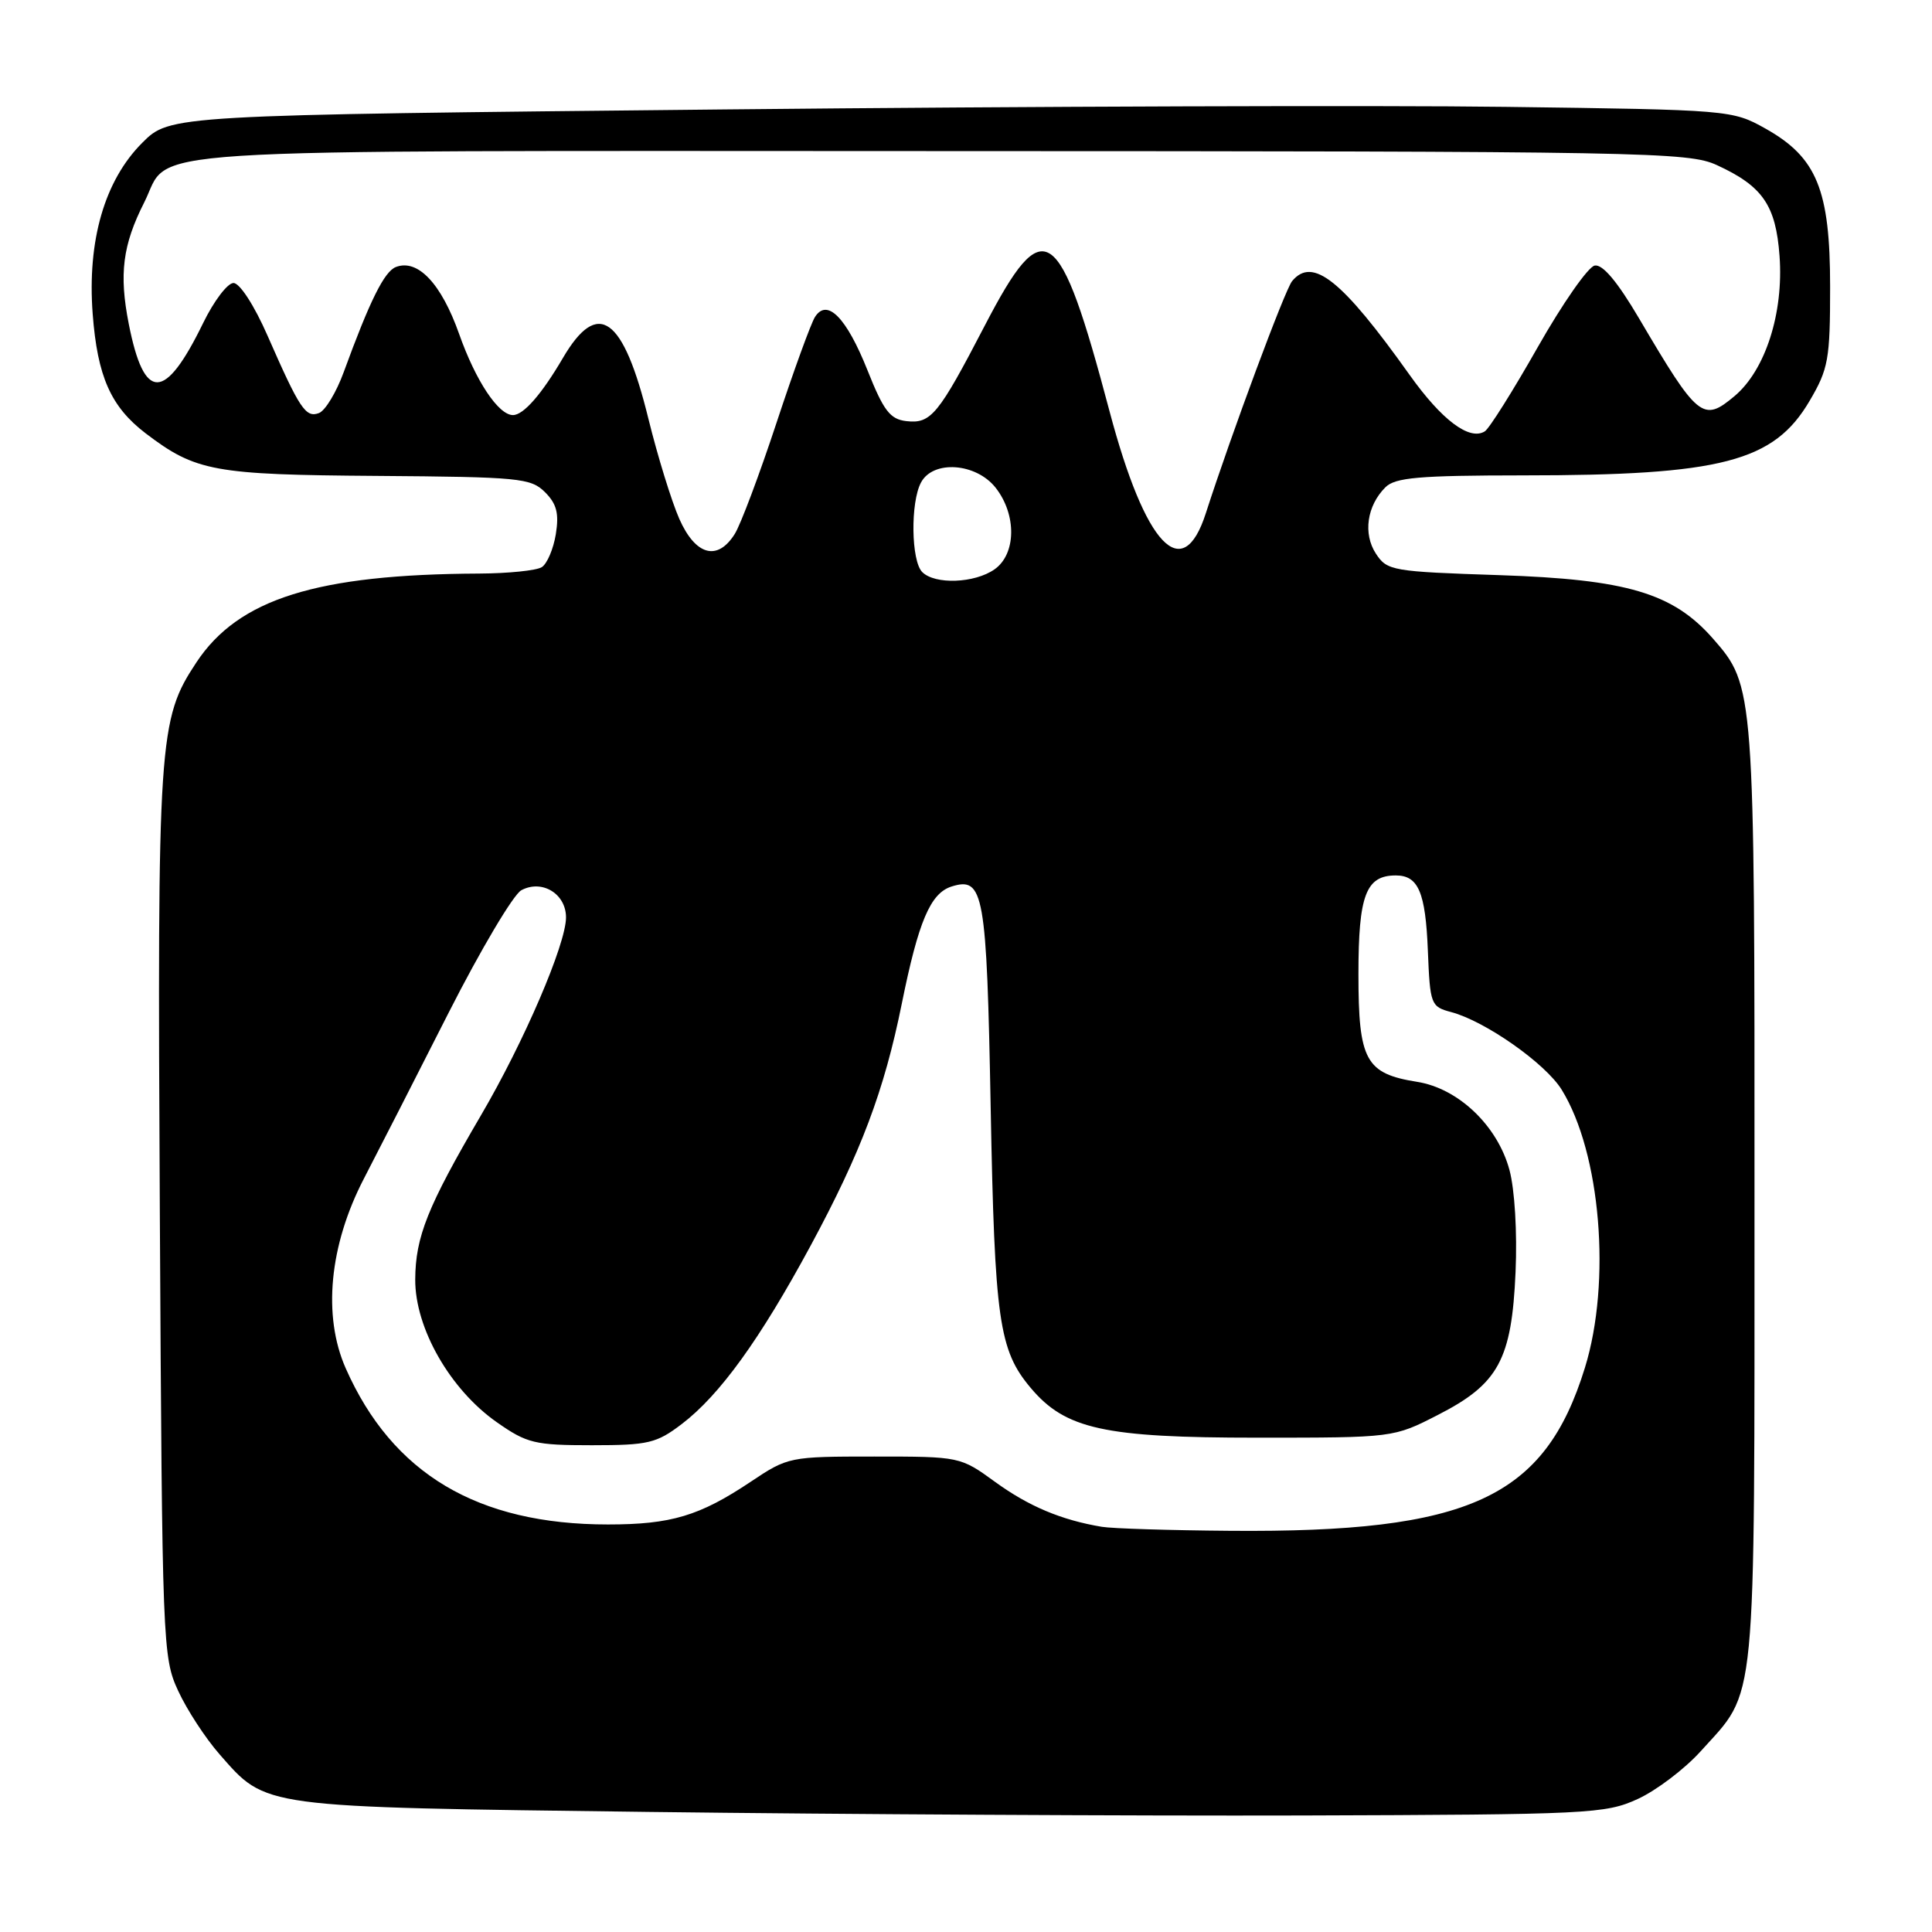 <?xml version="1.0" encoding="UTF-8" standalone="no"?>
<!DOCTYPE svg PUBLIC "-//W3C//DTD SVG 1.1//EN" "http://www.w3.org/Graphics/SVG/1.1/DTD/svg11.dtd" >
<svg xmlns="http://www.w3.org/2000/svg" xmlns:xlink="http://www.w3.org/1999/xlink" version="1.1" viewBox="0 0 256 256">
 <g >
 <path fill="currentColor"
d=" M 217.00 238.38 C 219.47 237.25 223.23 234.40 225.35 232.05 C 232.85 223.72 232.47 227.67 232.48 158.50 C 232.50 91.16 232.48 90.90 226.97 84.61 C 221.67 78.58 215.56 76.77 198.68 76.21 C 184.48 75.74 183.80 75.63 182.32 73.37 C 180.59 70.73 181.12 67.02 183.57 64.57 C 184.87 63.27 188.00 63.00 201.82 62.99 C 228.11 62.99 235.05 61.18 239.78 53.12 C 242.27 48.89 242.50 47.62 242.50 38.00 C 242.50 25.14 240.74 20.85 233.92 17.03 C 229.54 14.58 229.20 14.55 199.50 14.16 C 183.00 13.94 136.43 14.09 96.01 14.50 C 22.52 15.25 22.52 15.25 18.85 18.92 C 13.86 23.91 11.55 31.88 12.28 41.58 C 12.91 49.90 14.68 53.89 19.30 57.42 C 25.93 62.47 28.34 62.91 49.98 63.06 C 68.80 63.20 70.34 63.34 72.22 65.22 C 73.77 66.77 74.09 68.04 73.65 70.78 C 73.33 72.74 72.49 74.71 71.79 75.15 C 71.08 75.60 67.35 75.98 63.50 76.00 C 41.95 76.10 31.60 79.35 26.03 87.76 C 21.00 95.36 20.84 97.76 21.18 161.00 C 21.49 218.03 21.55 219.61 23.61 224.05 C 24.76 226.55 27.23 230.33 29.09 232.45 C 35.36 239.59 34.20 239.43 86.00 240.09 C 111.58 240.41 150.50 240.62 172.50 240.56 C 210.62 240.44 212.71 240.34 217.00 238.38 Z  M 146.00 202.31 C 140.62 201.41 136.31 199.59 131.87 196.37 C 127.25 193.01 127.19 193.00 115.85 193.00 C 104.62 193.00 104.41 193.04 99.49 196.33 C 92.70 200.87 88.93 202.00 80.56 202.00 C 63.28 202.00 51.99 195.28 45.81 181.31 C 42.74 174.36 43.63 165.03 48.21 156.19 C 50.12 152.51 55.17 142.63 59.42 134.24 C 63.68 125.85 68.03 118.52 69.08 117.96 C 71.82 116.49 75.00 118.43 75.00 121.56 C 75.00 125.10 69.43 138.07 63.71 147.82 C 56.65 159.88 55.05 163.89 55.02 169.54 C 54.99 175.99 59.64 184.12 65.84 188.46 C 69.82 191.25 70.86 191.50 78.42 191.50 C 85.91 191.50 86.99 191.24 90.34 188.69 C 95.38 184.85 100.71 177.46 107.41 165.06 C 114.08 152.70 117.16 144.54 119.49 133.00 C 121.70 122.08 123.28 118.36 126.08 117.47 C 130.36 116.12 130.74 118.26 131.27 146.78 C 131.80 174.94 132.36 178.90 136.57 183.90 C 141.17 189.37 146.30 190.50 166.57 190.50 C 184.65 190.50 184.65 190.50 190.52 187.49 C 198.57 183.38 200.31 180.17 200.82 168.54 C 201.05 163.30 200.71 157.62 200.01 155.02 C 198.43 149.17 193.25 144.22 187.78 143.35 C 180.94 142.26 180.00 140.52 180.00 129.07 C 180.00 118.61 180.99 116.00 184.95 116.00 C 187.94 116.00 188.89 118.22 189.20 125.98 C 189.49 133.12 189.59 133.39 192.30 134.11 C 196.81 135.31 204.78 140.91 206.93 144.39 C 212.10 152.75 213.53 169.85 210.01 181.23 C 204.67 198.52 194.72 203.10 163.00 202.84 C 155.03 202.78 147.38 202.54 146.00 202.31 Z  M 122.20 75.80 C 120.73 74.33 120.62 66.58 122.04 63.93 C 123.64 60.93 129.33 61.33 131.93 64.63 C 134.73 68.20 134.66 73.42 131.78 75.44 C 129.14 77.29 123.89 77.49 122.20 75.80 Z  M 90.01 68.75 C 88.98 66.41 87.14 60.45 85.92 55.50 C 82.58 41.90 79.23 39.51 74.59 47.43 C 71.77 52.25 69.36 55.00 67.97 55.00 C 66.04 55.00 63.03 50.46 60.84 44.26 C 58.48 37.58 55.36 34.27 52.46 35.38 C 50.92 35.97 49.00 39.85 45.54 49.32 C 44.57 51.98 43.10 54.41 42.27 54.73 C 40.51 55.40 39.71 54.19 35.46 44.50 C 33.70 40.48 31.77 37.50 30.94 37.50 C 30.15 37.50 28.34 39.88 26.92 42.80 C 21.83 53.24 19.10 53.27 17.06 42.91 C 15.76 36.30 16.25 32.46 19.11 26.82 C 22.83 19.45 14.41 20.00 124.47 20.02 C 218.42 20.04 223.71 20.14 227.50 21.88 C 233.57 24.67 235.31 27.20 235.80 33.94 C 236.35 41.49 233.92 49.05 229.84 52.48 C 225.66 55.99 224.99 55.45 217.19 42.20 C 214.31 37.31 212.35 34.98 211.30 35.19 C 210.43 35.36 207.04 40.22 203.76 46.00 C 200.48 51.78 197.33 56.80 196.74 57.16 C 194.71 58.42 191.05 55.67 186.79 49.69 C 177.81 37.07 173.92 33.97 171.21 37.25 C 170.26 38.40 163.17 57.49 159.78 68.00 C 156.70 77.58 151.76 72.35 147.02 54.50 C 140.34 29.32 138.38 27.96 130.50 43.12 C 124.33 54.99 123.36 56.18 120.09 55.80 C 117.94 55.55 117.08 54.43 114.95 49.07 C 112.16 42.07 109.60 39.47 107.99 42.00 C 107.46 42.83 105.17 49.12 102.90 56.00 C 100.63 62.88 98.14 69.51 97.36 70.75 C 95.07 74.40 92.16 73.61 90.01 68.75 Z "/>
</g>
</svg>